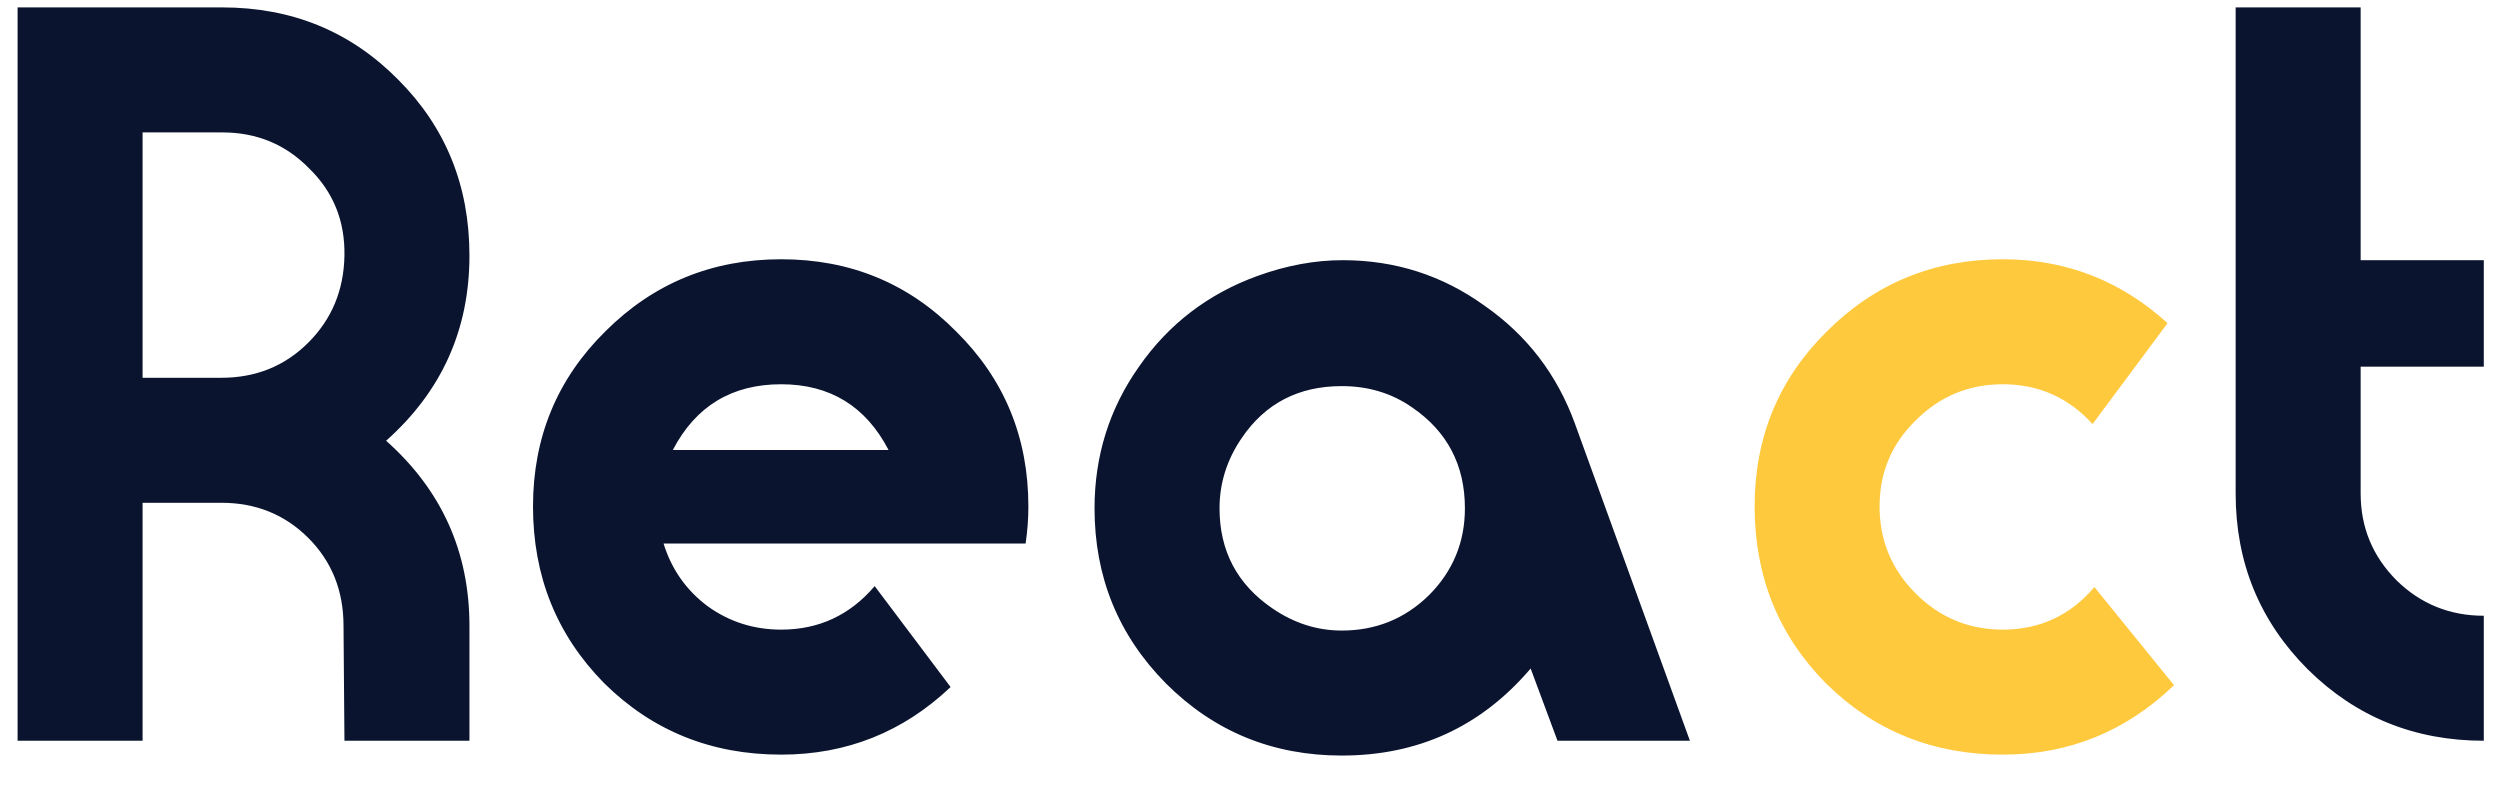 <svg width="54" height="17" viewBox="0 0 54 17" fill="none" xmlns="http://www.w3.org/2000/svg">
<path d="M10.14 16H7.44L7.42 13.52C7.42 12.76 7.167 12.127 6.66 11.62C6.153 11.113 5.527 10.86 4.78 10.86H3.08V16H0.38V0.16H4.8C6.307 0.16 7.573 0.68 8.6 1.72C9.627 2.747 10.14 4.013 10.14 5.52C10.14 7.12 9.54 8.453 8.34 9.52C9.54 10.587 10.14 11.92 10.14 13.52V16ZM7.44 5.52C7.453 4.773 7.2 4.147 6.68 3.64C6.173 3.12 5.547 2.86 4.8 2.86H3.08V8.16H4.78C5.527 8.16 6.153 7.907 6.66 7.4C7.167 6.893 7.427 6.267 7.44 5.52ZM22.213 10.94C22.213 11.207 22.193 11.473 22.153 11.74H14.333C14.506 12.3 14.826 12.753 15.293 13.1C15.759 13.433 16.286 13.6 16.873 13.6C17.686 13.6 18.36 13.287 18.893 12.66L20.533 14.84C19.506 15.813 18.286 16.3 16.873 16.3C15.366 16.3 14.093 15.787 13.053 14.76C12.026 13.72 11.513 12.447 11.513 10.94C11.513 9.447 12.033 8.187 13.073 7.16C14.113 6.12 15.38 5.6 16.873 5.6C18.366 5.6 19.626 6.12 20.653 7.16C21.693 8.187 22.213 9.447 22.213 10.94ZM19.193 9.72C18.7 8.773 17.926 8.3 16.873 8.3C15.806 8.3 15.026 8.773 14.533 9.72H19.193ZM36.502 16H33.642L33.062 14.44C31.995 15.693 30.636 16.32 28.982 16.32C27.489 16.32 26.222 15.8 25.182 14.76C24.155 13.72 23.642 12.46 23.642 10.98C23.642 9.847 23.962 8.827 24.602 7.92C25.242 7 26.096 6.347 27.162 5.96C27.789 5.733 28.402 5.62 29.002 5.62C30.136 5.62 31.155 5.947 32.062 6.6C32.982 7.24 33.636 8.093 34.022 9.16L36.502 16ZM31.642 10.98C31.642 10.047 31.262 9.32 30.502 8.8C30.062 8.493 29.555 8.34 28.982 8.34C28.049 8.34 27.329 8.713 26.822 9.46C26.502 9.927 26.342 10.433 26.342 10.98C26.342 11.9 26.722 12.62 27.482 13.14C27.949 13.46 28.449 13.62 28.982 13.62C29.715 13.62 30.342 13.367 30.862 12.86C31.382 12.34 31.642 11.713 31.642 10.98ZM53.65 16C52.157 16 50.89 15.487 49.85 14.46C48.81 13.42 48.29 12.153 48.29 10.66V0.16H50.99V5.62H53.65V7.92H50.99V10.66C50.99 11.393 51.25 12.02 51.77 12.54C52.29 13.047 52.917 13.3 53.65 13.3V16Z" fill="#0A142F"/>
<path d="M46.959 14.8C45.919 15.8 44.686 16.3 43.26 16.3C41.753 16.3 40.48 15.787 39.44 14.76C38.413 13.72 37.9 12.447 37.9 10.94C37.9 9.447 38.419 8.187 39.459 7.16C40.499 6.12 41.766 5.6 43.26 5.6C44.62 5.6 45.806 6.06 46.819 6.98L45.2 9.16C44.679 8.587 44.033 8.3 43.26 8.3C42.526 8.3 41.9 8.56 41.38 9.08C40.859 9.587 40.599 10.207 40.599 10.94C40.599 11.673 40.859 12.3 41.38 12.82C41.9 13.34 42.526 13.6 43.26 13.6C44.059 13.6 44.719 13.293 45.239 12.68L46.959 14.8Z" fill="#FFC93E"/>
</svg>
